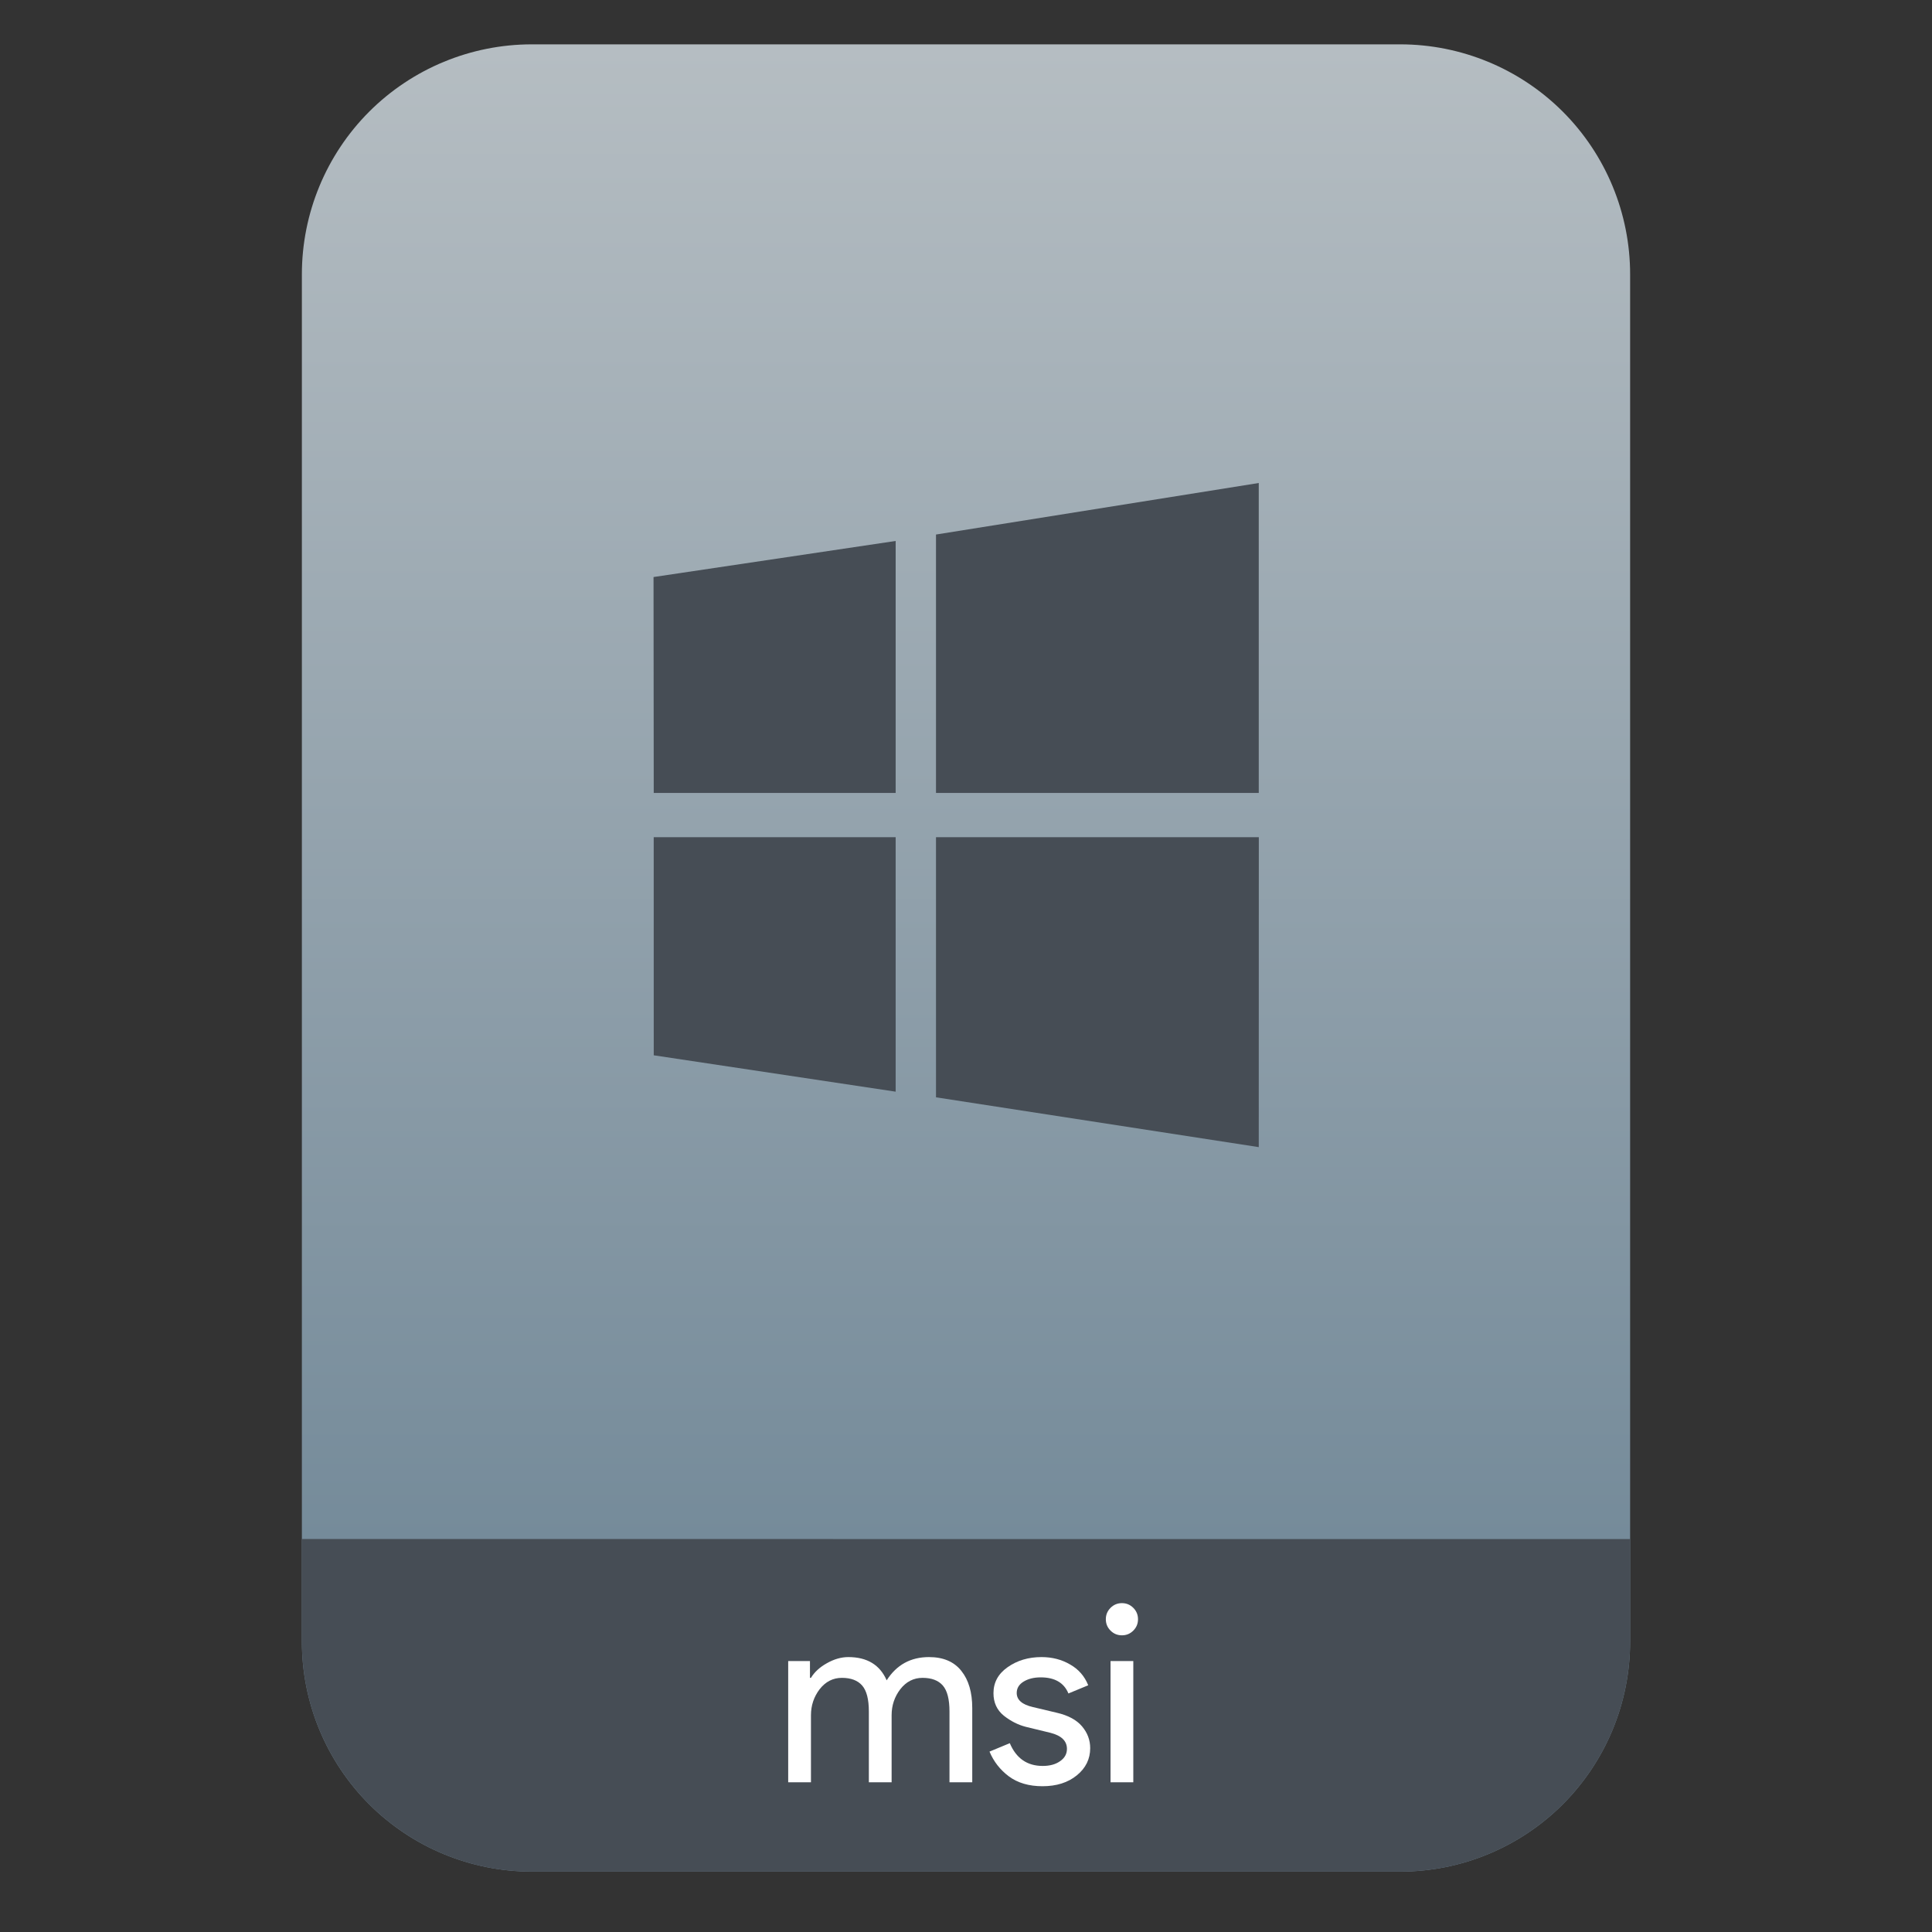 <?xml version="1.0" encoding="UTF-8" standalone="no"?>
<svg
   style="clip-rule:evenodd;fill-rule:evenodd;stroke-linejoin:round;stroke-miterlimit:2"
   viewBox="0 0 64 64"
   version="1.1"
   id="svg19"
   sodipodi:docname="application-x-msi.svg"
   inkscape:version="1.1.2 (0a00cf5339, 2022-02-04)"
   xmlns:inkscape="http://www.inkscape.org/namespaces/inkscape"
   xmlns:sodipodi="http://sodipodi.sourceforge.net/DTD/sodipodi-0.dtd"
   xmlns:xlink="http://www.w3.org/1999/xlink"
   xmlns="http://www.w3.org/2000/svg"
   xmlns:svg="http://www.w3.org/2000/svg">
  <rect x="0" y="0" width="64" height="64" fill="#333333" stroke="none"/>
  <sodipodi:namedview
     id="namedview21"
     pagecolor="#ffffff"
     bordercolor="#666666"
     borderopacity="1.0"
     inkscape:pageshadow="2"
     inkscape:pageopacity="0.0"
     inkscape:pagecheckerboard="0"
     showgrid="false"
     inkscape:zoom="10.65625"
     inkscape:cx="32"
     inkscape:cy="32"
     inkscape:window-width="1896"
     inkscape:window-height="1022"
     inkscape:window-x="12"
     inkscape:window-y="46"
     inkscape:window-maximized="1"
     inkscape:current-layer="svg19" />
  <path
     id="path2"
     style="fill:url(#linearGradient955)"
     d="M 17.617 1.469 C 15.597 1.469 13.659 2.271 12.23 3.699 C 10.802 5.128 10 7.068 10 9.088 L 10 9.83 L 10 54.383 C 10 56.403 10.802 58.341 12.23 59.77 C 13.659 61.198 15.597 62 17.617 62 L 46.383 62 C 48.403 62 50.341 61.198 51.77 59.77 C 53.198 58.341 54 56.403 54 54.383 L 54 9.83 L 54 9.088 C 54 7.068 53.198 5.128 51.77 3.699 C 50.341 2.271 48.403 1.469 46.383 1.469 L 36.922 1.469 L 27.078 1.469 L 17.617 1.469 z " />
  <path
     id="path914"
     style="clip-rule:evenodd;fill:#464d55;fill-opacity:1;fill-rule:evenodd;stroke-width:1;stroke-linejoin:round;stroke-miterlimit:2"
     d="m 10,50.982 v 3.4 c 0,2.02 0.802,3.958 2.23,5.387 C 13.659,61.198 15.597,62 17.617,62 h 28.766 c 2.02,0 3.958,-0.802 5.387,-2.23 C 53.198,58.341 54,56.403 54,54.383 v -3.4 z" />
  <path
     d="m26.11 59.04v-4.016h0.721v0.557h0.033c0.115-0.191 0.29-0.352 0.524-0.483 0.241-0.137 0.479-0.205 0.714-0.205 0.622 0 1.046 0.257 1.27 0.77 0.328-0.513 0.795-0.77 1.401-0.77 0.476 0 0.833 0.153 1.074 0.459 0.24 0.3 0.36 0.71 0.36 1.229v2.459h-0.754v-2.344c0-0.404-0.073-0.691-0.221-0.861-0.147-0.169-0.371-0.254-0.672-0.254-0.295 0-0.541 0.126-0.737 0.377-0.192 0.252-0.287 0.539-0.287 0.861v2.221h-0.754v-2.344c0-0.404-0.074-0.691-0.222-0.861-0.147-0.169-0.371-0.254-0.672-0.254-0.295 0-0.54 0.126-0.737 0.377-0.191 0.252-0.287 0.539-0.287 0.861v2.221h-0.754z"
     style="fill-rule:nonzero;fill:#fff"
     id="path4" />
  <path
     d="m34.533 59.171c-0.448 0-0.82-0.109-1.115-0.328-0.29-0.218-0.503-0.492-0.639-0.819l0.672-0.279c0.213 0.503 0.576 0.754 1.09 0.754 0.235 0 0.426-0.052 0.573-0.156 0.153-0.104 0.23-0.24 0.23-0.41 0-0.262-0.183-0.439-0.549-0.532l-0.812-0.197c-0.256-0.065-0.499-0.188-0.729-0.369-0.229-0.185-0.344-0.434-0.344-0.746 0-0.355 0.156-0.641 0.467-0.86 0.317-0.224 0.691-0.336 1.123-0.336 0.355 0 0.672 0.082 0.95 0.246 0.279 0.158 0.479 0.388 0.599 0.688l-0.656 0.271c-0.147-0.355-0.453-0.533-0.918-0.533-0.224 0-0.412 0.046-0.565 0.139s-0.23 0.219-0.23 0.377c0 0.23 0.178 0.385 0.533 0.467l0.795 0.189c0.377 0.087 0.656 0.238 0.836 0.451s0.27 0.453 0.27 0.721c0 0.36-0.147 0.661-0.442 0.901-0.295 0.241-0.675 0.361-1.139 0.361z"
     style="fill-rule:nonzero;fill:#fff"
     id="path6" />
  <path
     d="m37.542 54.016c-0.104 0.104-0.229 0.156-0.377 0.156-0.147 0-0.273-0.052-0.377-0.156s-0.156-0.229-0.156-0.377c0-0.147 0.052-0.273 0.156-0.377s0.23-0.156 0.377-0.156c0.148 0 0.273 0.052 0.377 0.156s0.156 0.23 0.156 0.377c0 0.148-0.052 0.273-0.156 0.377zm0 5.024h-0.754v-4.016h0.754v4.016z"
     style="fill-rule:nonzero;fill:#fff"
     id="path8" />
  <path
     d="m21.656 26.267l-7e-3 -7.152 8.021-1.195v8.347h-8.014zm9.35-8.56l10.692-1.707v10.267h-10.692v-8.56zm10.694 10.026l-2e-3 10.267-10.692-1.65v-8.617h10.694zm-12.03 8.43l-8.014-1.205-1e-3 -7.225h8.015v8.43z"
     style="fill-rule:nonzero;fill:#464d55"
     id="path10" />
  <defs
     id="defs17">
    <linearGradient
       id="_Linear1"
       x2="1"
       gradientTransform="matrix(0,-49.619,49.619,0,104.99,51.088)"
       gradientUnits="userSpaceOnUse">
      <stop
         style="stop-color:#758b9a"
         offset="0"
         id="stop12" />
      <stop
         style="stop-color:#b5bdc2"
         offset="1"
         id="stop14" />
    </linearGradient>
    <linearGradient
       inkscape:collect="always"
       xlink:href="#_Linear1"
       id="linearGradient955"
       gradientUnits="userSpaceOnUse"
       gradientTransform="matrix(0,-49.619,49.619,0,104.99,51.088)"
       x2="1" />
  </defs>
</svg>

